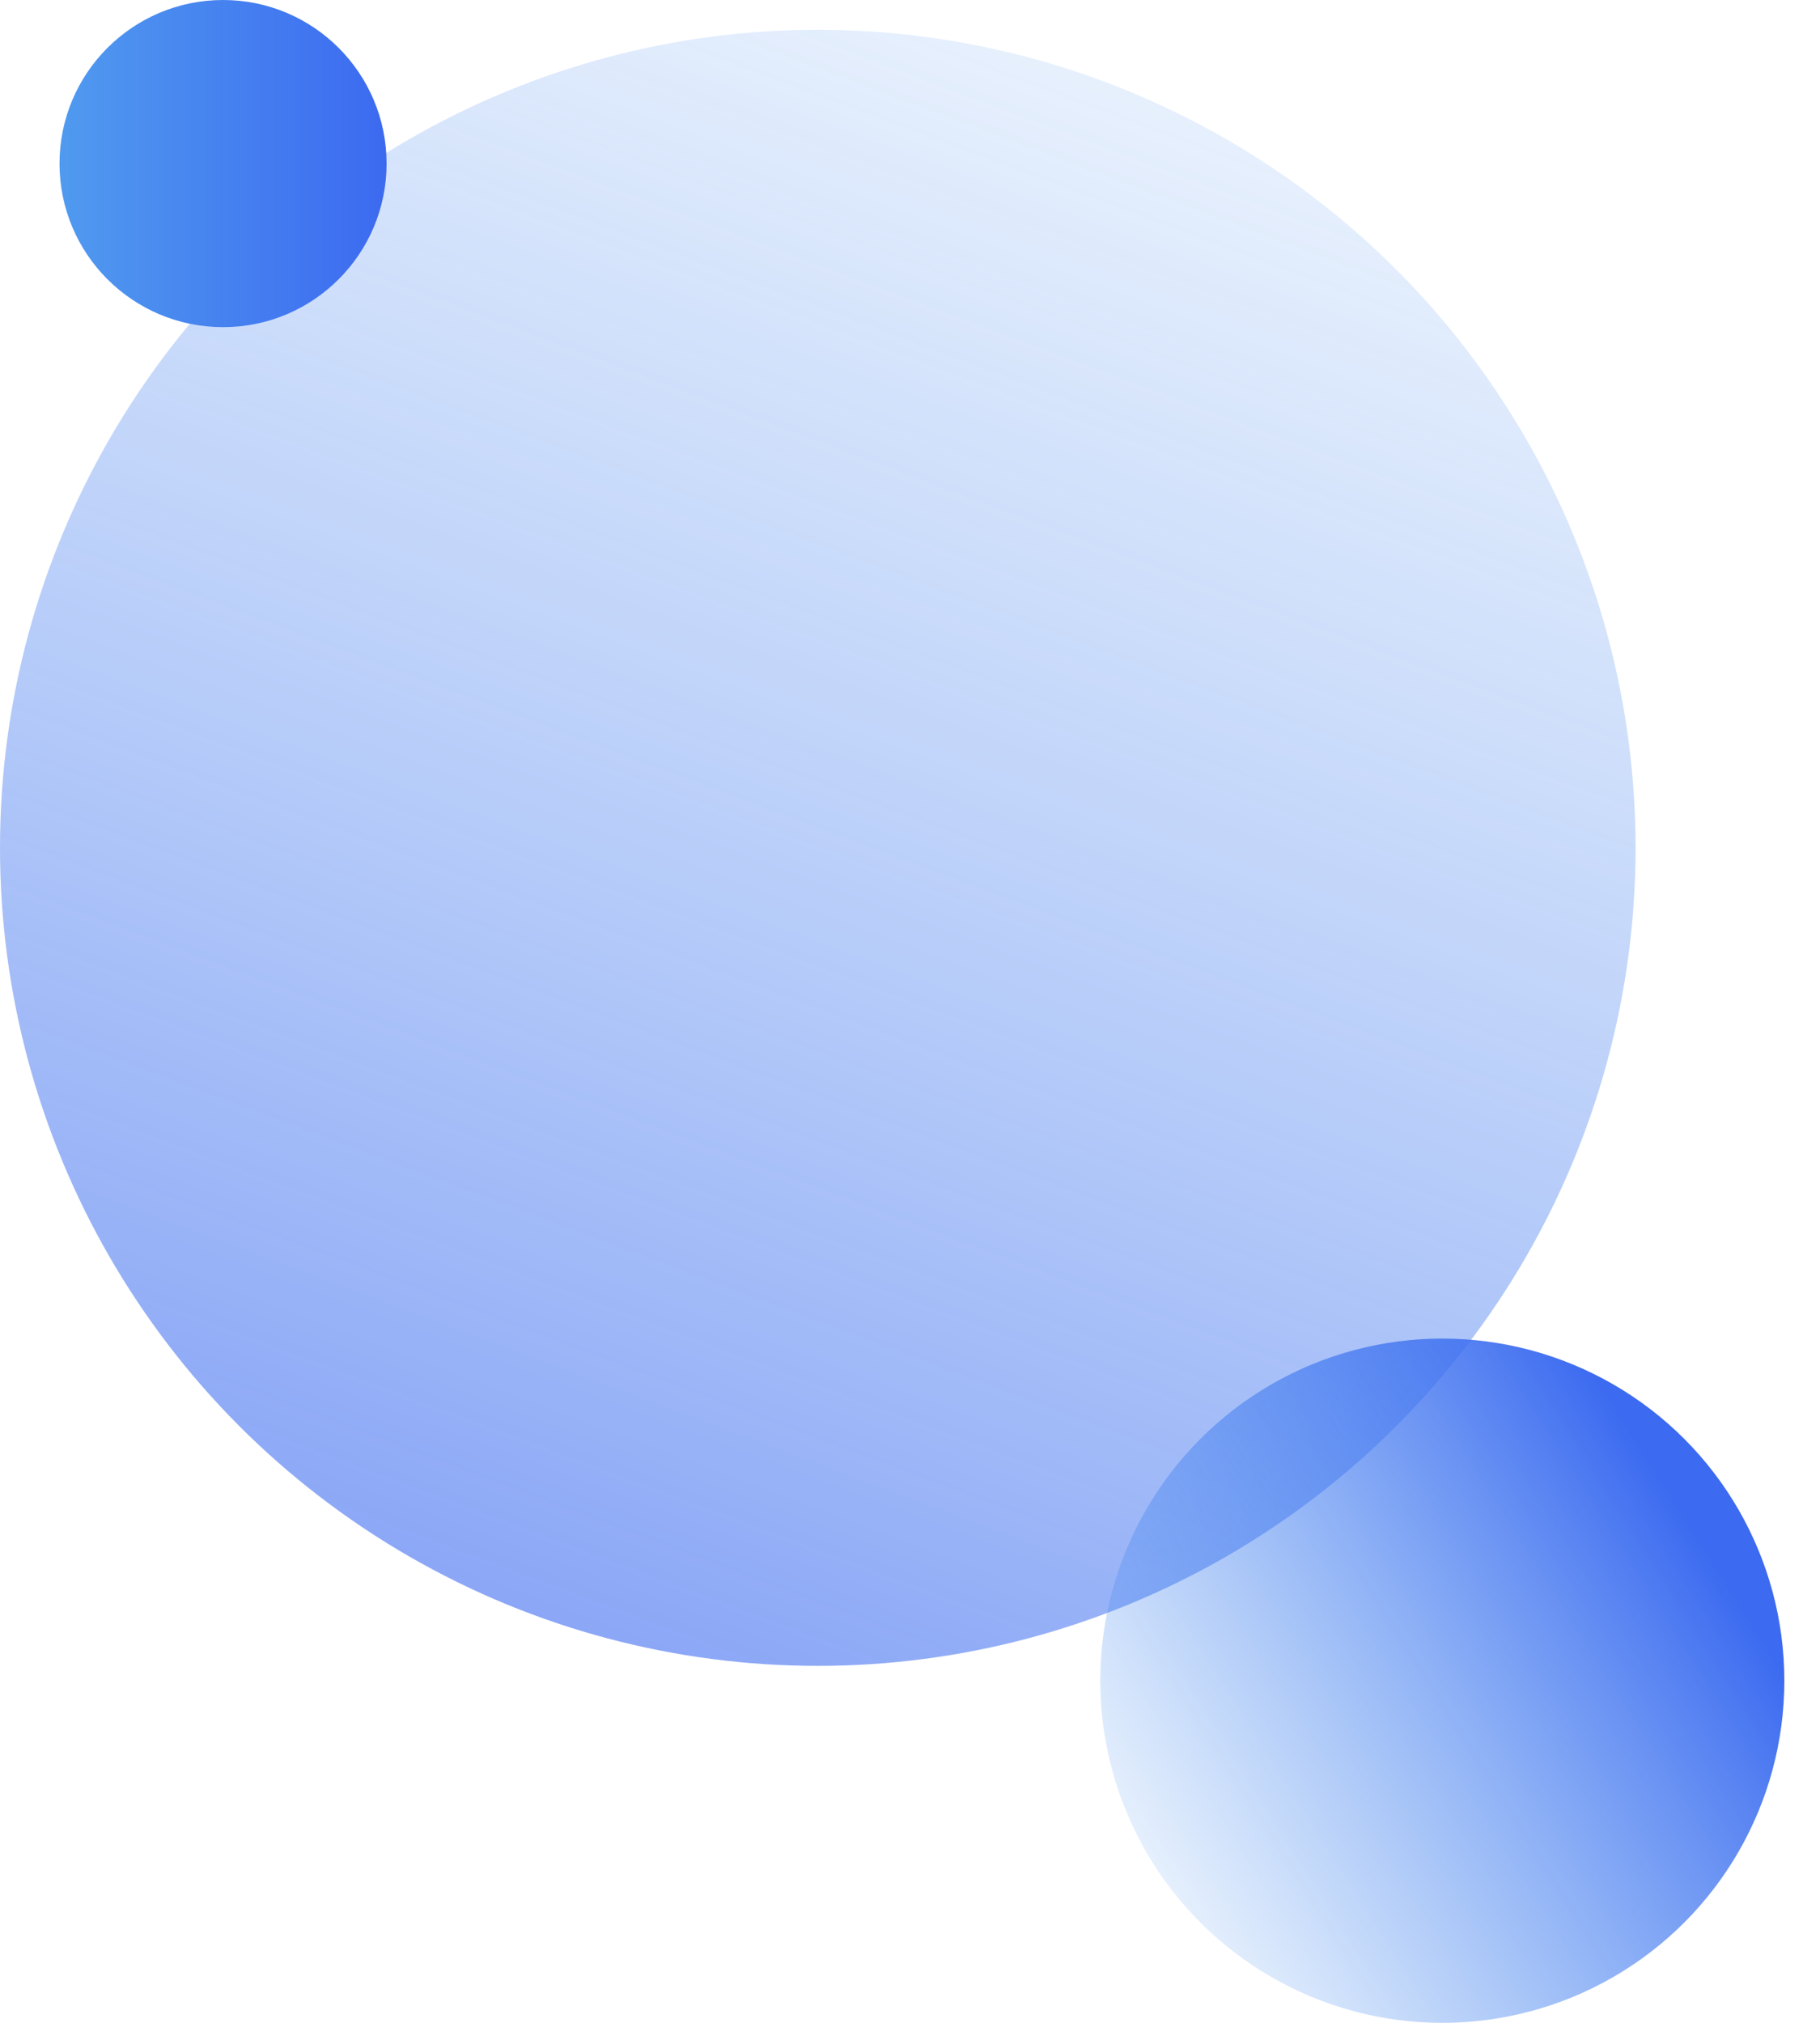 <?xml version="1.0" encoding="UTF-8"?>
<svg width="27px" height="30px" viewBox="0 0 27 30" version="1.1" xmlns="http://www.w3.org/2000/svg" xmlns:xlink="http://www.w3.org/1999/xlink">
    <!-- Generator: Sketch 52.1 (67048) - http://www.bohemiancoding.com/sketch -->
    <title>faq_icon3</title>
    <desc>Created with Sketch.</desc>
    <defs>
        <linearGradient x1="74.53%" y1="-25.426%" x2="29.035%" y2="96.393%" id="linearGradient-1">
            <stop stop-color="#509AEF" stop-opacity="0" offset="0%"></stop>
            <stop stop-color="#3C6AF0" stop-opacity="0.6" offset="100%"></stop>
        </linearGradient>
        <linearGradient x1="0%" y1="50%" x2="100%" y2="50%" id="linearGradient-2">
            <stop stop-color="#509AEF" offset="0%"></stop>
            <stop stop-color="#3C6AF0" offset="100%"></stop>
        </linearGradient>
        <linearGradient x1="-5.354%" y1="86.386%" x2="87.126%" y2="27.823%" id="linearGradient-3">
            <stop stop-color="#509AEF" stop-opacity="0" offset="0%"></stop>
            <stop stop-color="#3C6AF0" offset="100%"></stop>
        </linearGradient>
    </defs>
    <g id="FAQ" stroke="none" stroke-width="1" fill="none" fill-rule="evenodd">
        <g id="B.0.FAQ主页-新" transform="translate(-1290, -439)" fill-rule="nonzero">
            <g id="注册问题" transform="translate(1260, 420)">
                <g id="faq_icon3" transform="translate(30, 19)">
                    <circle id="椭圆形" fill="url(#linearGradient-1)" cx="12.132" cy="12.574" r="12.132"></circle>
                    <circle id="椭圆形" fill="url(#linearGradient-2)" cx="3.309" cy="2.426" r="2.426"></circle>
                    <circle id="椭圆形-copy" fill="url(#linearGradient-3)" cx="21.397" cy="24.926" r="5.074"></circle>
                </g>
            </g>
        </g>
    </g>
</svg>